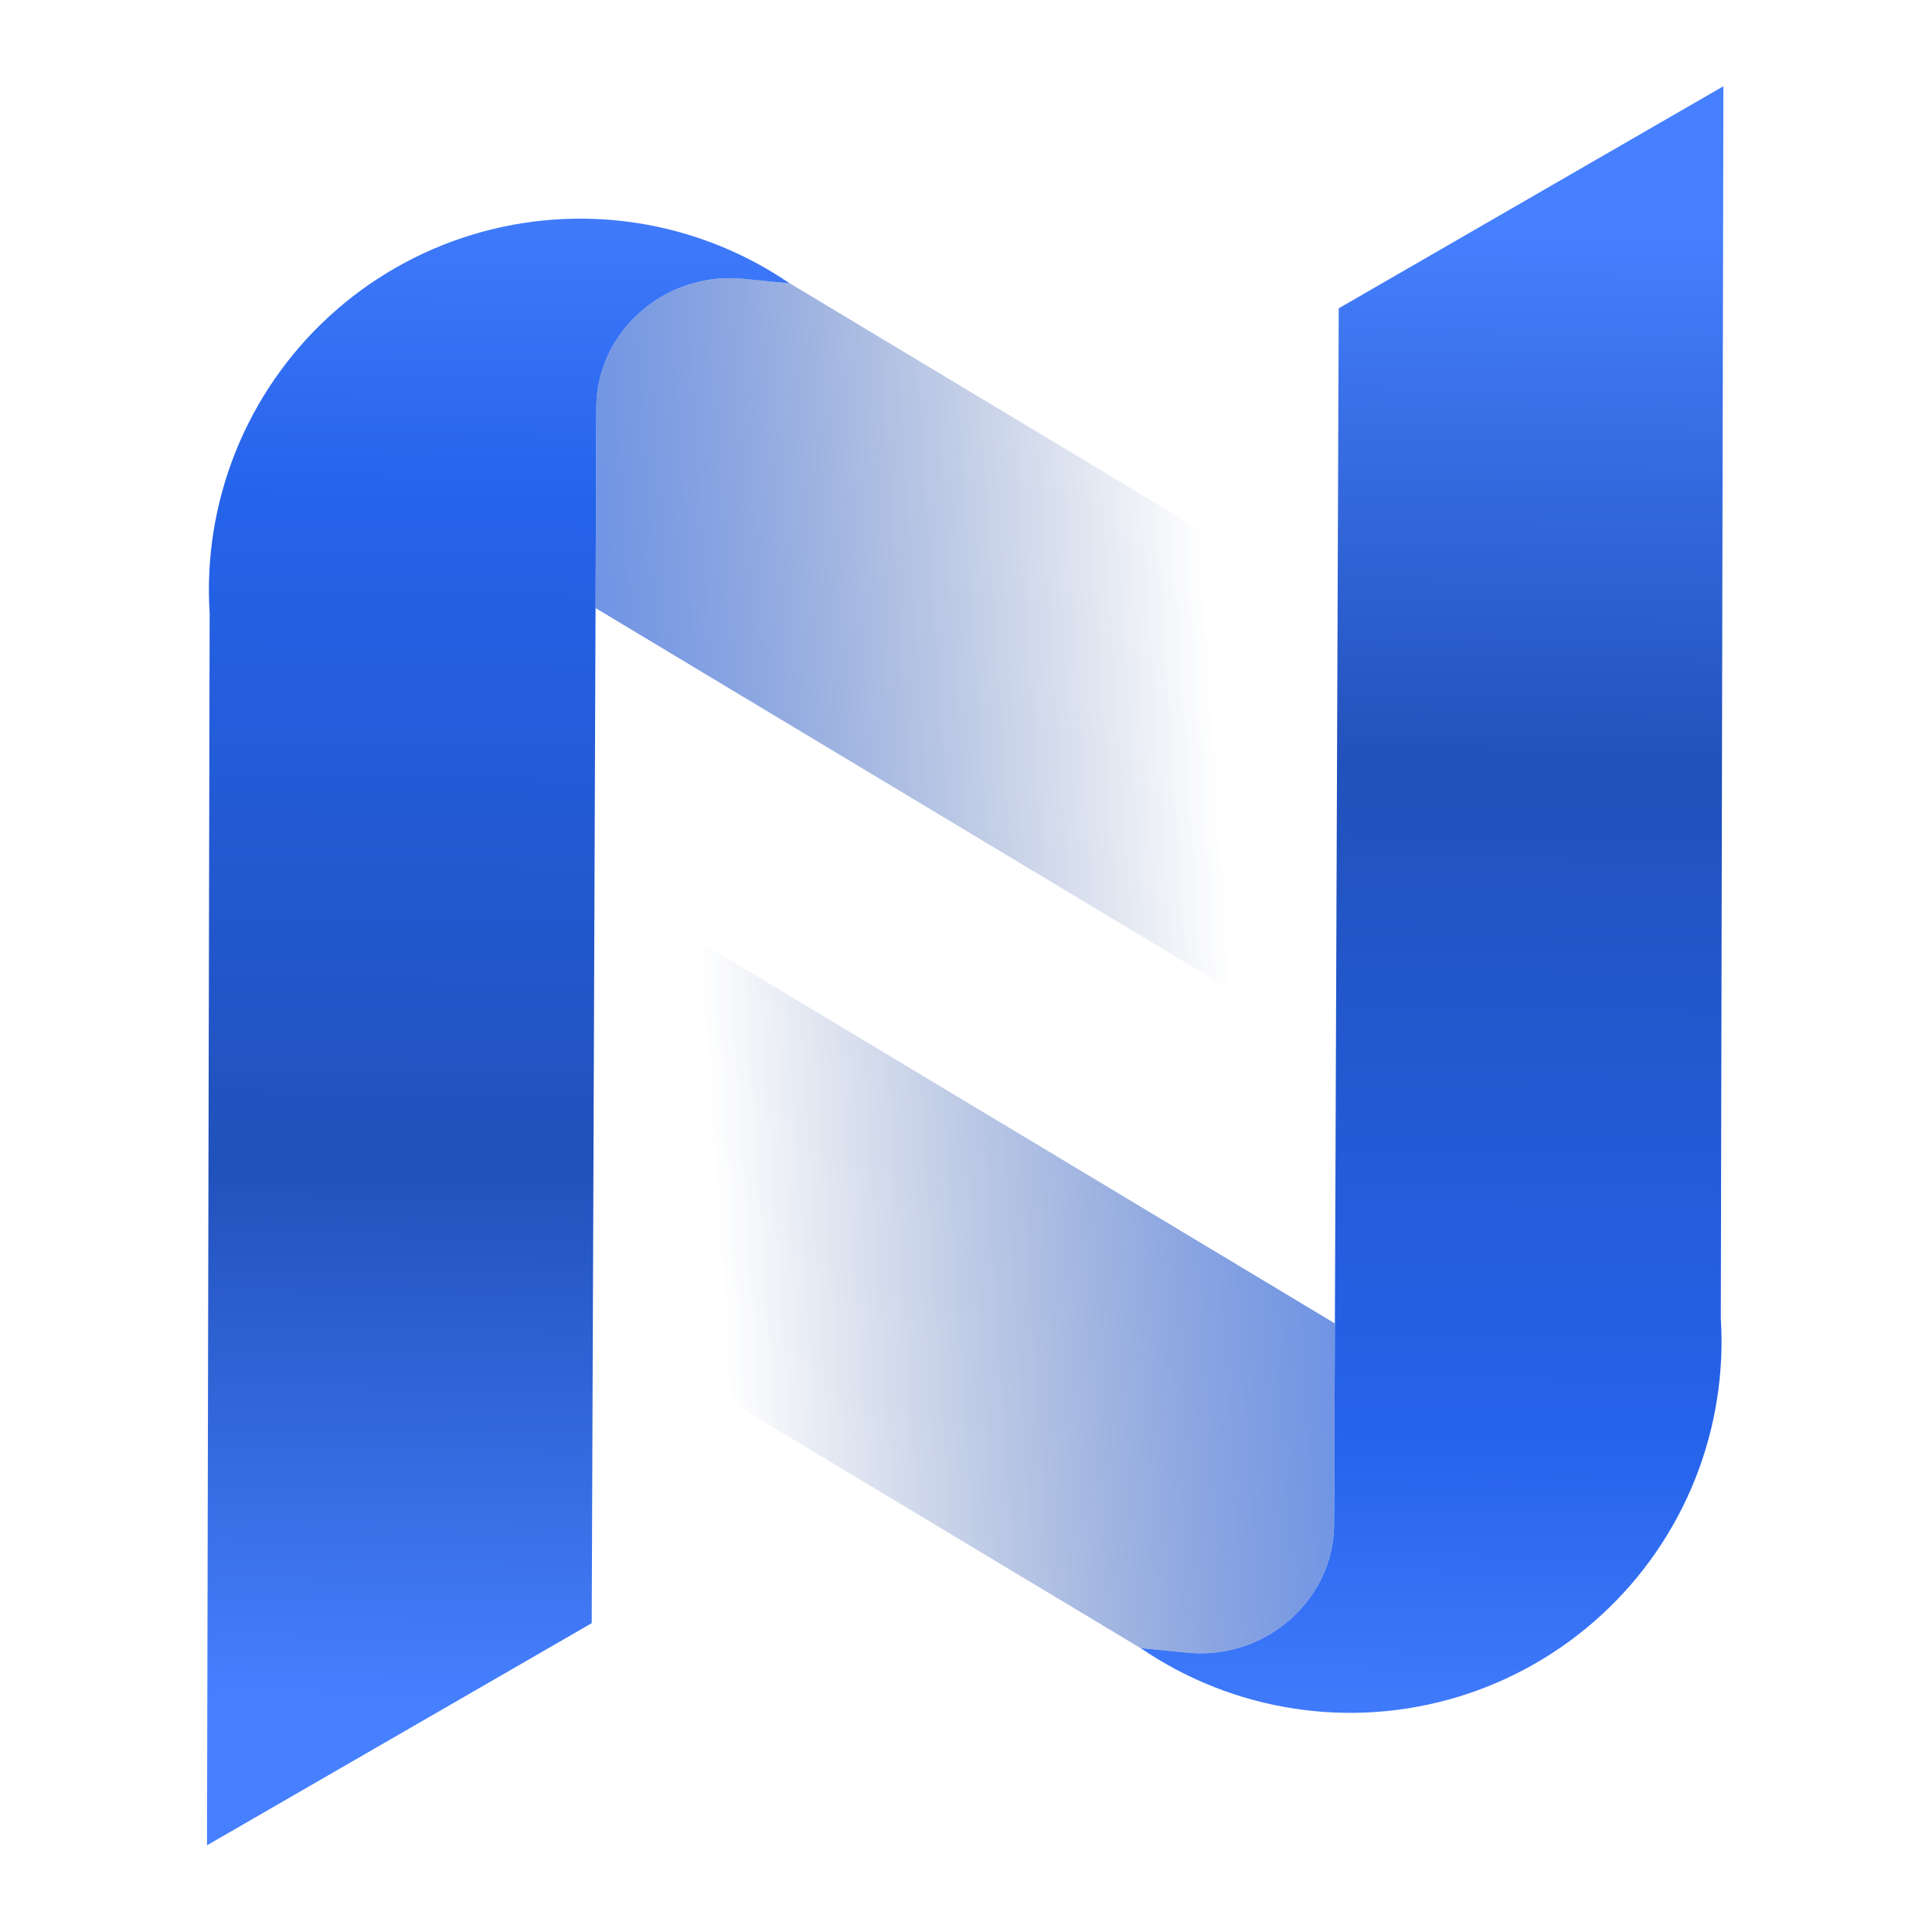 <svg width="1000" height="1000" viewBox="0 0 1000 1000" fill="none" xmlns="http://www.w3.org/2000/svg">
<g clip-path="url(#clip0_142_23)">
<path d="M306.268 840.154L308.649 210.888C308.699 197.668 312.775 184.776 320.333 173.929C334.815 153.145 359.401 141.813 384.61 144.304L408.779 146.691C385.005 130.441 357.882 119.741 329.416 115.382C300.95 111.024 271.869 113.117 244.321 121.509C216.773 129.9 191.463 144.375 170.261 163.863C149.059 183.351 132.508 207.355 121.83 234.1C111.26 260.573 106.713 289.063 108.513 317.504L107.155 955.112L306.268 840.154Z" fill="url(#paint0_linear_142_23)"/>
<path fill-rule="evenodd" clip-rule="evenodd" d="M408.031 146.182L753.007 353.465L652.129 521.355L308.256 314.736L308.649 210.888C308.699 197.668 312.775 184.776 320.333 173.929C334.815 153.145 359.401 141.813 384.611 144.304L408.779 146.691C408.53 146.521 408.281 146.351 408.031 146.182Z" fill="url(#paint1_linear_142_23)"/>
<path d="M692.924 159.587L690.543 788.853C690.493 802.073 686.418 814.965 678.86 825.812C664.378 846.596 639.791 857.928 614.582 855.437L590.413 853.05C614.188 869.3 641.31 880 669.776 884.359C698.242 888.718 727.324 886.624 754.871 878.232C782.419 869.841 807.729 855.366 828.931 835.878C850.133 816.39 866.684 792.386 877.362 765.641C887.932 739.168 892.479 710.678 890.679 682.237L892.038 44.629L692.924 159.587Z" fill="url(#paint2_linear_142_23)"/>
<path fill-rule="evenodd" clip-rule="evenodd" d="M591.161 853.559L246.185 646.276L347.064 478.386L690.936 685.005L690.543 788.853C690.493 802.073 686.418 814.965 678.86 825.812C664.378 846.596 639.791 857.928 614.582 855.437L590.413 853.05C590.662 853.22 590.912 853.39 591.161 853.559Z" fill="url(#paint3_linear_142_23)"/>
</g>
<defs>
<linearGradient id="paint0_linear_142_23" x1="209.719" y1="96.339" x2="201.414" y2="883.07" gradientUnits="userSpaceOnUse">
<stop stop-color="#437DFD"/>
<stop offset="0.205" stop-color="#2563EB"/>
<stop offset="0.645" stop-color="#2151BB"/>
<stop offset="1" stop-color="#4680FF"/>
</linearGradient>
<linearGradient id="paint1_linear_142_23" x1="127" y1="213.5" x2="737.5" y2="172.5" gradientUnits="userSpaceOnUse">
<stop stop-color="#3776FF"/>
<stop offset="0.395" stop-color="#285AC9" stop-opacity="0.555"/>
<stop offset="0.8" stop-color="#153885" stop-opacity="0"/>
</linearGradient>
<linearGradient id="paint2_linear_142_23" x1="789.473" y1="903.402" x2="797.778" y2="116.672" gradientUnits="userSpaceOnUse">
<stop stop-color="#437DFD"/>
<stop offset="0.205" stop-color="#2563EB"/>
<stop offset="0.645" stop-color="#2151BB"/>
<stop offset="1" stop-color="#4680FF"/>
</linearGradient>
<linearGradient id="paint3_linear_142_23" x1="872.192" y1="786.241" x2="261.692" y2="827.241" gradientUnits="userSpaceOnUse">
<stop stop-color="#3776FF"/>
<stop offset="0.395" stop-color="#285AC9" stop-opacity="0.555"/>
<stop offset="0.8" stop-color="#153885" stop-opacity="0"/>
</linearGradient>
<clipPath id="clip0_142_23">
<rect width="1000" height="1000" fill="white"/>
</clipPath>
</defs>
</svg>
